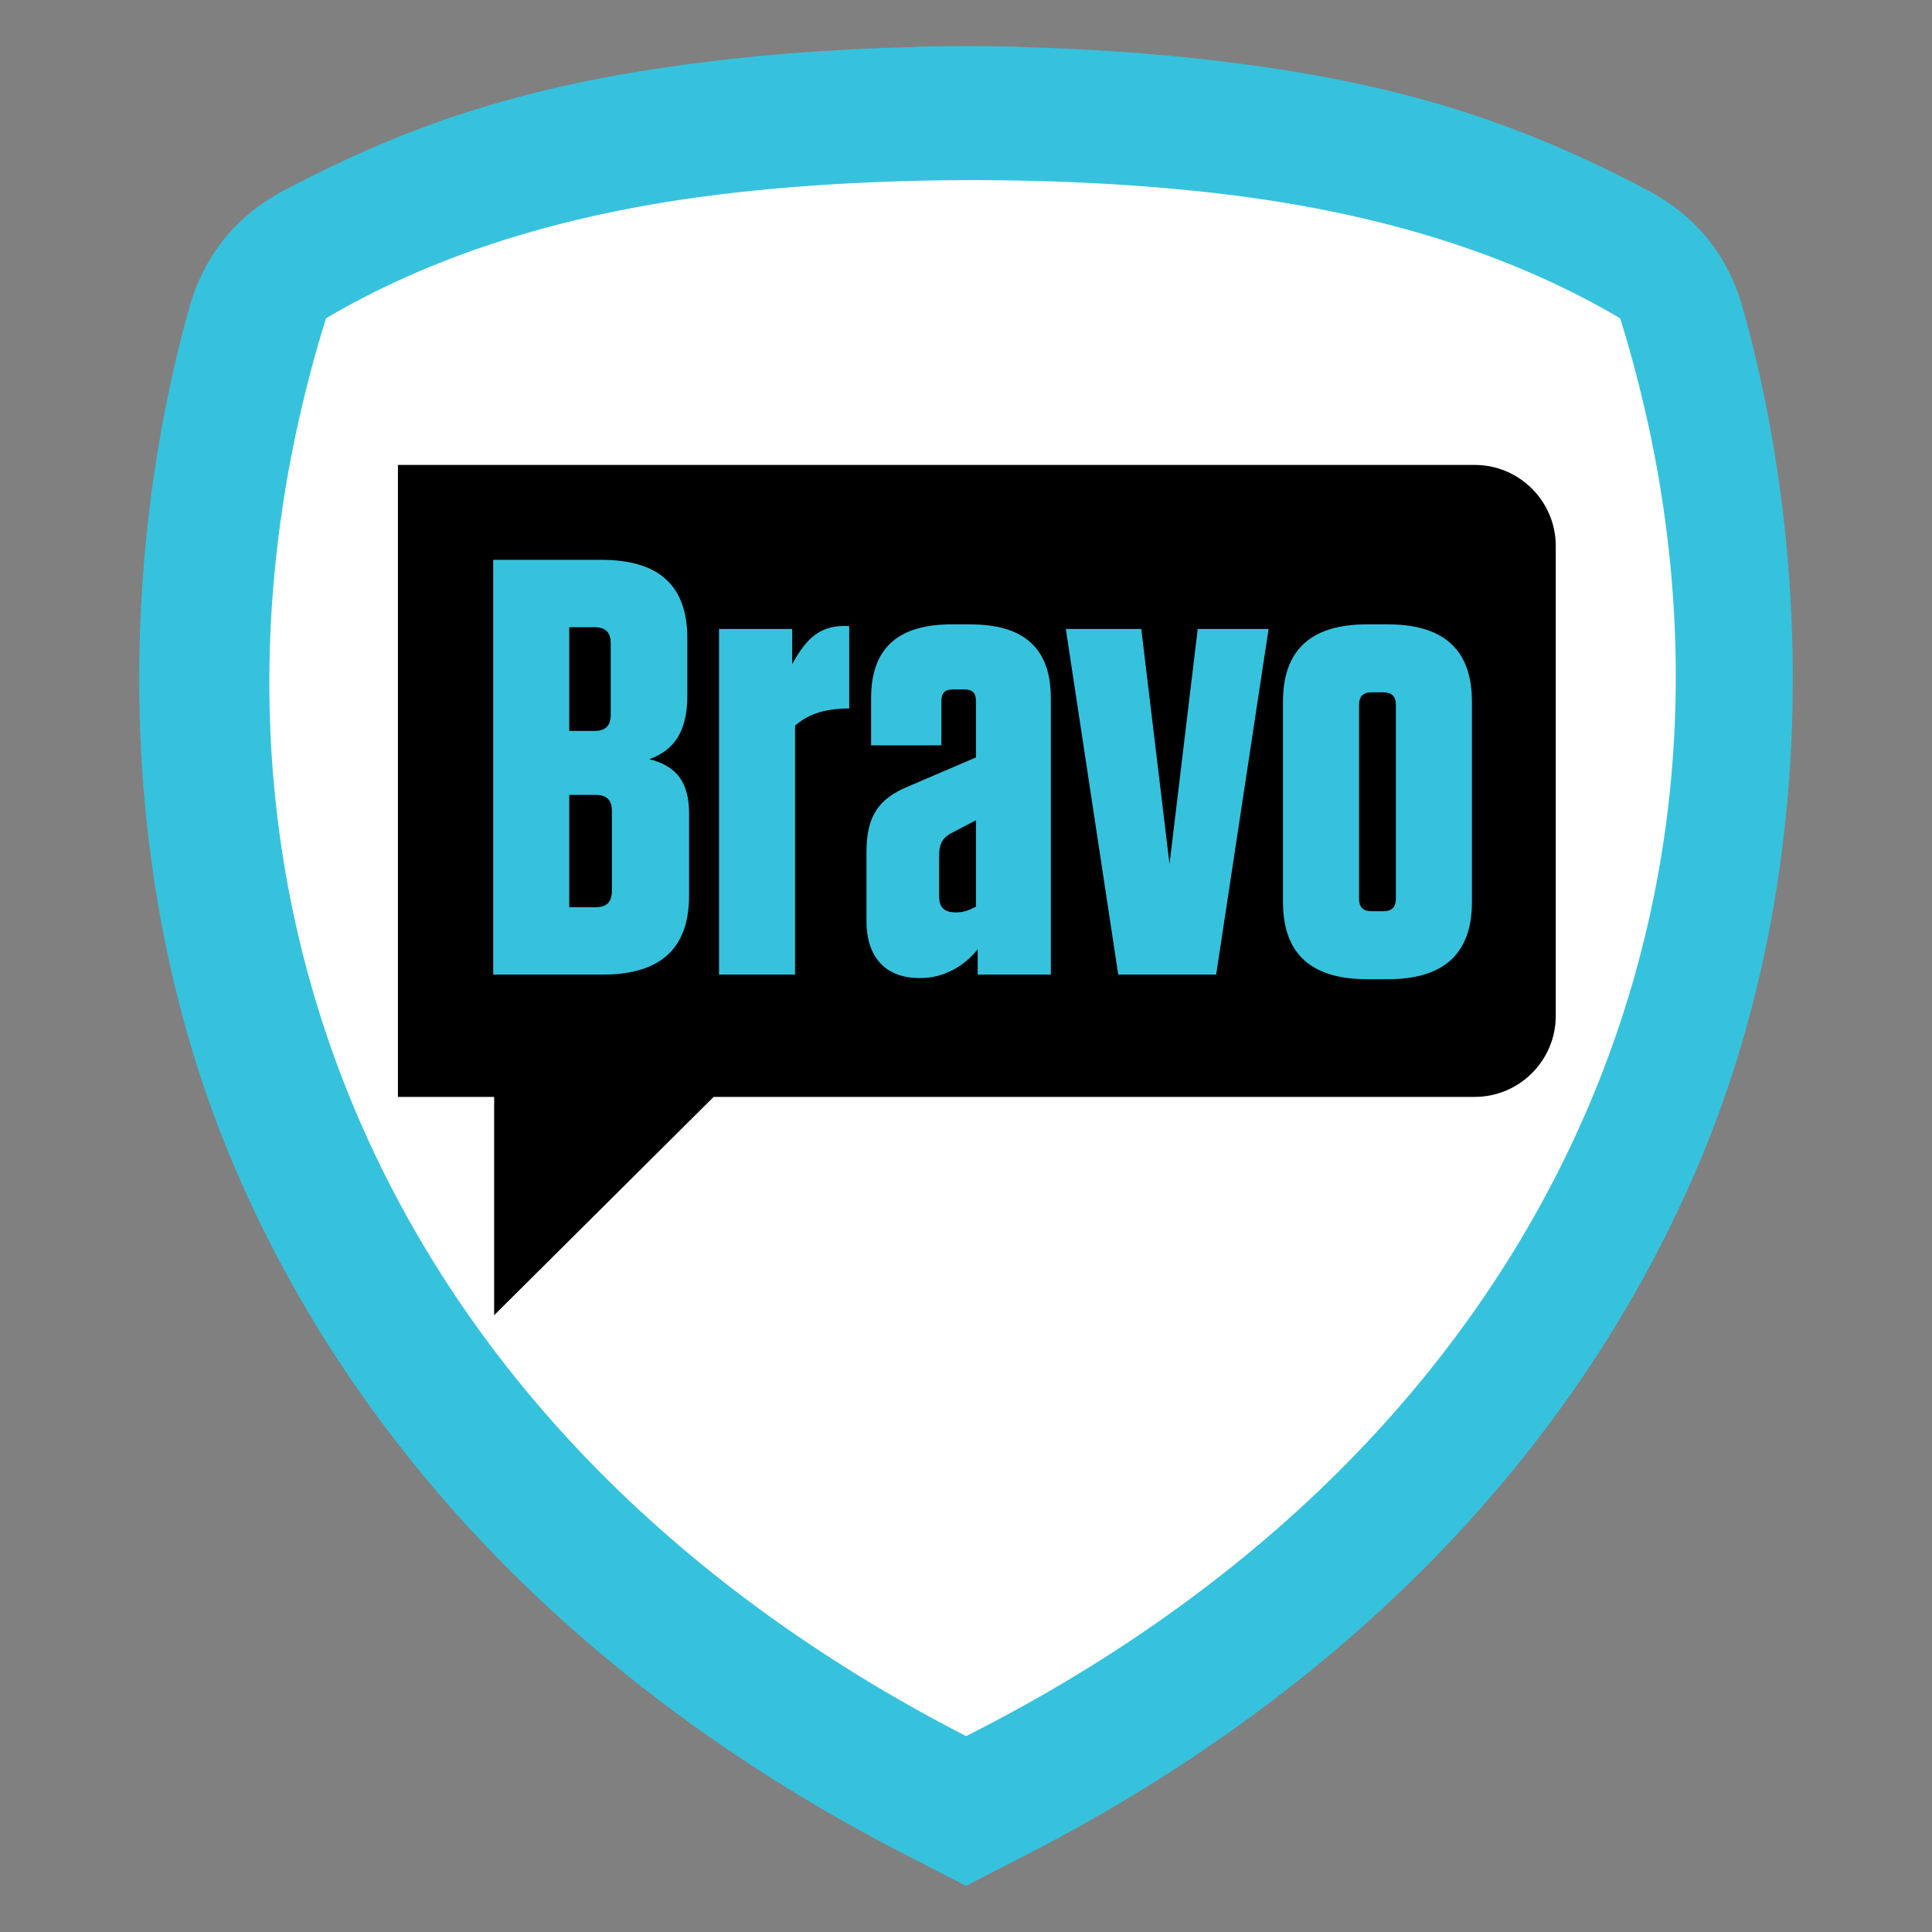 <?xml version="1.0" encoding="utf-8"?>
<!DOCTYPE svg PUBLIC "-//W3C//DTD SVG 1.1//EN" "http://www.w3.org/Graphics/SVG/1.1/DTD/svg11.dtd">
<!-- exported from Silhouette Studio® Business Edition V4.5.815ssbe -->
<svg version="1.1" xmlns="http://www.w3.org/2000/svg" xmlns:xlink="http://www.w3.org/1999/xlink" width="152.4mm" height="152.4mm" viewBox="0 0 152.4 152.4">
<rect x="0" y="0" width="152.4" height="152.4" fill="#808080" stroke="none"/>
<defs>
<path id="path_cc738c722a74eedc51a1835af934e6ad" d="M -8.583069e-6 -0 L 152.4 -0 L 152.4 152.4 L -8.583069e-6 152.4 L -8.583069e-6 -0 Z" fill-rule="evenodd" fill="none" fill-opacity="1" stroke="none" stroke-opacity="1" stroke-width="0.004" stroke-linecap="butt" stroke-linejoin="miter"/>
<path id="path_388f1344d71a9f7aaffe84ddb515f242" d="M 53.03 6.201 C 59.053 5.324 65.615 4.803 72.282 4.641 L 72.282 4.617 C 73.585 4.594 74.889 4.584 76.193 4.588 L 76.206 4.588 C 77.51 4.584 78.815 4.594 80.117 4.617 L 80.117 4.641 C 86.784 4.803 93.347 5.324 99.37 6.201 C 111.052 7.901 119.713 10.75 129.29 15.813 C 133.04 17.796 135.534 20.889 136.678 24.973 C 142.145 44.496 142.614 69.731 133.125 91.908 C 122.898 115.81 103.81 133.623 80.931 145.384 L 80.117 145.803 L 80.117 145.804 L 79.927 145.9 L 76.234 147.799 L 76.2 147.814 L 76.165 147.799 L 72.472 145.9 L 72.282 145.804 L 72.282 145.803 L 71.467 145.384 C 48.589 133.623 29.501 115.81 19.274 91.908 C 9.785 69.731 10.254 44.496 15.721 24.973 C 16.865 20.889 19.359 17.796 23.109 15.813 C 32.686 10.75 41.347 7.901 53.03 6.201 Z" fill-rule="evenodd" fill="#FFFFFF" fill-opacity="1" stroke="none" stroke-opacity="1" stroke-width="0.004" stroke-linecap="butt" stroke-linejoin="miter"/>
<path id="path_bf79eb7cd6bf53b47bf6a6ee5aaf2434" d="M 52.725 5.28 C 58.827 4.392 65.476 3.864 72.231 3.7 L 72.231 3.676 C 73.55 3.652 74.872 3.642 76.193 3.646 L 76.207 3.646 C 77.528 3.642 78.85 3.652 80.169 3.676 L 80.169 3.7 C 86.924 3.864 93.573 4.392 99.675 5.28 C 111.511 7.003 120.286 9.889 129.988 15.019 C 133.788 17.027 136.315 20.161 137.474 24.299 C 143.013 44.079 143.488 69.645 133.875 92.114 C 123.513 116.331 104.174 134.378 80.994 146.294 L 80.169 146.718 L 80.169 146.72 L 79.976 146.817 L 76.235 148.741 L 76.2 148.755 L 76.165 148.741 L 72.424 146.817 L 72.231 146.72 L 72.231 146.718 L 71.406 146.294 C 48.226 134.378 28.887 116.331 18.525 92.114 C 8.912 69.645 9.387 44.078 14.926 24.299 C 16.085 20.161 18.613 17.027 22.412 15.019 C 32.114 9.889 40.889 7.003 52.725 5.28 Z M 54.238 15.677 C 43.608 17.224 34.001 20.226 25.716 25.107 C 12.376 68.014 28.807 112.583 76.209 136.95 C 124.104 112.78 141.141 68.014 127.8 25.107 C 119.7 20.334 110.336 17.358 99.987 15.782 C 86.381 13.71 67.871 13.693 54.238 15.677 L 54.238 15.677 Z" fill-rule="evenodd" fill="#36C2DD" fill-opacity="1" stroke="none" stroke-opacity="1" stroke-width="0.004" stroke-linecap="butt" stroke-linejoin="miter"/>
<path id="path_f6b3f42b7fd08530bdb79f13d98b0c4c" d="M 31.389 36.674 L 116.337 36.674 C 119.848 36.674 122.721 39.547 122.721 43.058 L 122.721 80.142 C 122.721 83.653 119.848 86.525 116.337 86.525 L 56.294 86.525 L 38.979 103.746 L 38.979 86.525 L 31.389 86.525 L 31.389 36.674 Z" fill-rule="evenodd" fill="#000000" fill-opacity="1" stroke="none" stroke-opacity="1" stroke-width="0.004" stroke-linecap="butt" stroke-linejoin="miter"/>
<path id="path_131c9ae5c2f4bc4750799a1bcb68736d" d="M 48.266 70.29 C 48.266 71.152 47.857 71.562 46.993 71.562 L 44.903 71.562 L 44.903 62.702 L 46.993 62.702 C 47.857 62.702 48.266 63.11 48.266 63.973 L 48.266 70.29 Z M 44.903 49.477 L 46.902 49.477 C 47.766 49.477 48.175 49.886 48.175 50.75 L 48.175 56.384 C 48.175 57.248 47.766 57.657 46.902 57.657 L 44.903 57.657 L 44.903 49.477 Z M 51.223 59.882 C 53.129 59.2 54.218 57.745 54.218 54.885 L 54.218 50.341 C 54.218 46.206 51.992 44.161 47.448 44.161 L 38.904 44.161 L 38.904 76.879 L 47.539 76.879 C 52.083 76.879 54.355 74.834 54.355 70.653 L 54.355 64.155 C 54.355 61.748 53.401 60.431 51.222 59.885 C 51.218 59.883 51.219 59.884 51.223 59.882 Z M 62.489 52.348 L 62.489 49.613 L 56.718 49.613 L 56.718 76.878 L 62.716 76.878 L 62.716 57.248 C 63.625 56.43 64.897 55.885 66.988 55.885 L 66.988 49.386 C 64.64 49.251 63.593 50.417 62.51 52.348 C 62.484 52.394 62.489 52.402 62.489 52.348 L 62.489 52.348 Z M 76.984 71.516 C 76.484 71.789 76.03 71.971 75.439 71.971 C 74.485 71.971 74.076 71.607 74.076 70.653 L 74.076 67.653 C 74.076 66.609 74.258 66.109 75.167 65.654 L 76.985 64.7 C 76.985 65.279 76.985 71.515 76.985 71.515 C 76.984 71.516 76.984 71.516 76.984 71.516 L 76.984 71.516 Z M 75.076 49.25 C 70.804 49.25 68.714 51.158 68.714 55.067 L 68.714 58.793 L 74.258 58.793 L 74.258 55.294 C 74.258 54.658 74.531 54.385 75.167 54.385 L 76.075 54.385 C 76.712 54.385 76.985 54.658 76.985 55.294 L 76.985 59.747 L 71.577 62.065 C 69.305 63.02 68.35 64.383 68.35 67.2 L 68.35 72.653 C 68.35 75.652 69.987 77.152 72.531 77.152 L 72.622 77.152 C 74.531 77.152 76.166 76.107 77.121 74.88 L 77.121 76.879 L 82.892 76.879 L 82.892 55.067 C 82.892 51.873 81.495 50.014 78.653 49.442 C 77.476 49.205 76.27 49.25 75.076 49.25 Z M 110.11 70.88 C 110.11 71.562 109.792 71.88 109.111 71.88 L 108.202 71.88 C 107.52 71.88 107.203 71.562 107.203 70.88 L 107.203 55.611 C 107.203 54.931 107.52 54.612 108.202 54.612 L 109.111 54.612 C 109.792 54.612 110.11 54.931 110.11 55.611 L 110.11 70.88 Z M 107.839 49.25 C 103.432 49.25 101.204 51.25 101.204 55.339 L 101.204 71.152 C 101.204 75.243 103.432 77.242 107.839 77.242 L 109.475 77.242 C 113.882 77.242 116.109 75.243 116.109 71.152 L 116.109 55.339 C 116.109 51.373 114.015 49.373 109.868 49.256 C 109.194 49.237 108.512 49.25 107.839 49.25 L 107.839 49.25 Z M 92.253 68.153 L 90.026 49.613 L 84.074 49.613 L 88.208 76.878 L 95.932 76.878 L 100.069 49.613 L 94.479 49.613 L 92.253 68.153 Z" fill-rule="evenodd" fill="#36C2DD" fill-opacity="1" stroke="none" stroke-opacity="1" stroke-width="0.004" stroke-linecap="butt" stroke-linejoin="miter"/>
</defs>
<g>
<g>
<g>
<g>
<use xlink:href="#path_cc738c722a74eedc51a1835af934e6ad"/>
</g>
<g>
<use xlink:href="#path_388f1344d71a9f7aaffe84ddb515f242"/>
</g>
<g>
<use xlink:href="#path_bf79eb7cd6bf53b47bf6a6ee5aaf2434"/>
</g>
<g>
<use xlink:href="#path_f6b3f42b7fd08530bdb79f13d98b0c4c"/>
</g>
<g>
<use xlink:href="#path_131c9ae5c2f4bc4750799a1bcb68736d"/>
</g>
</g>
</g>
</g>
</svg>